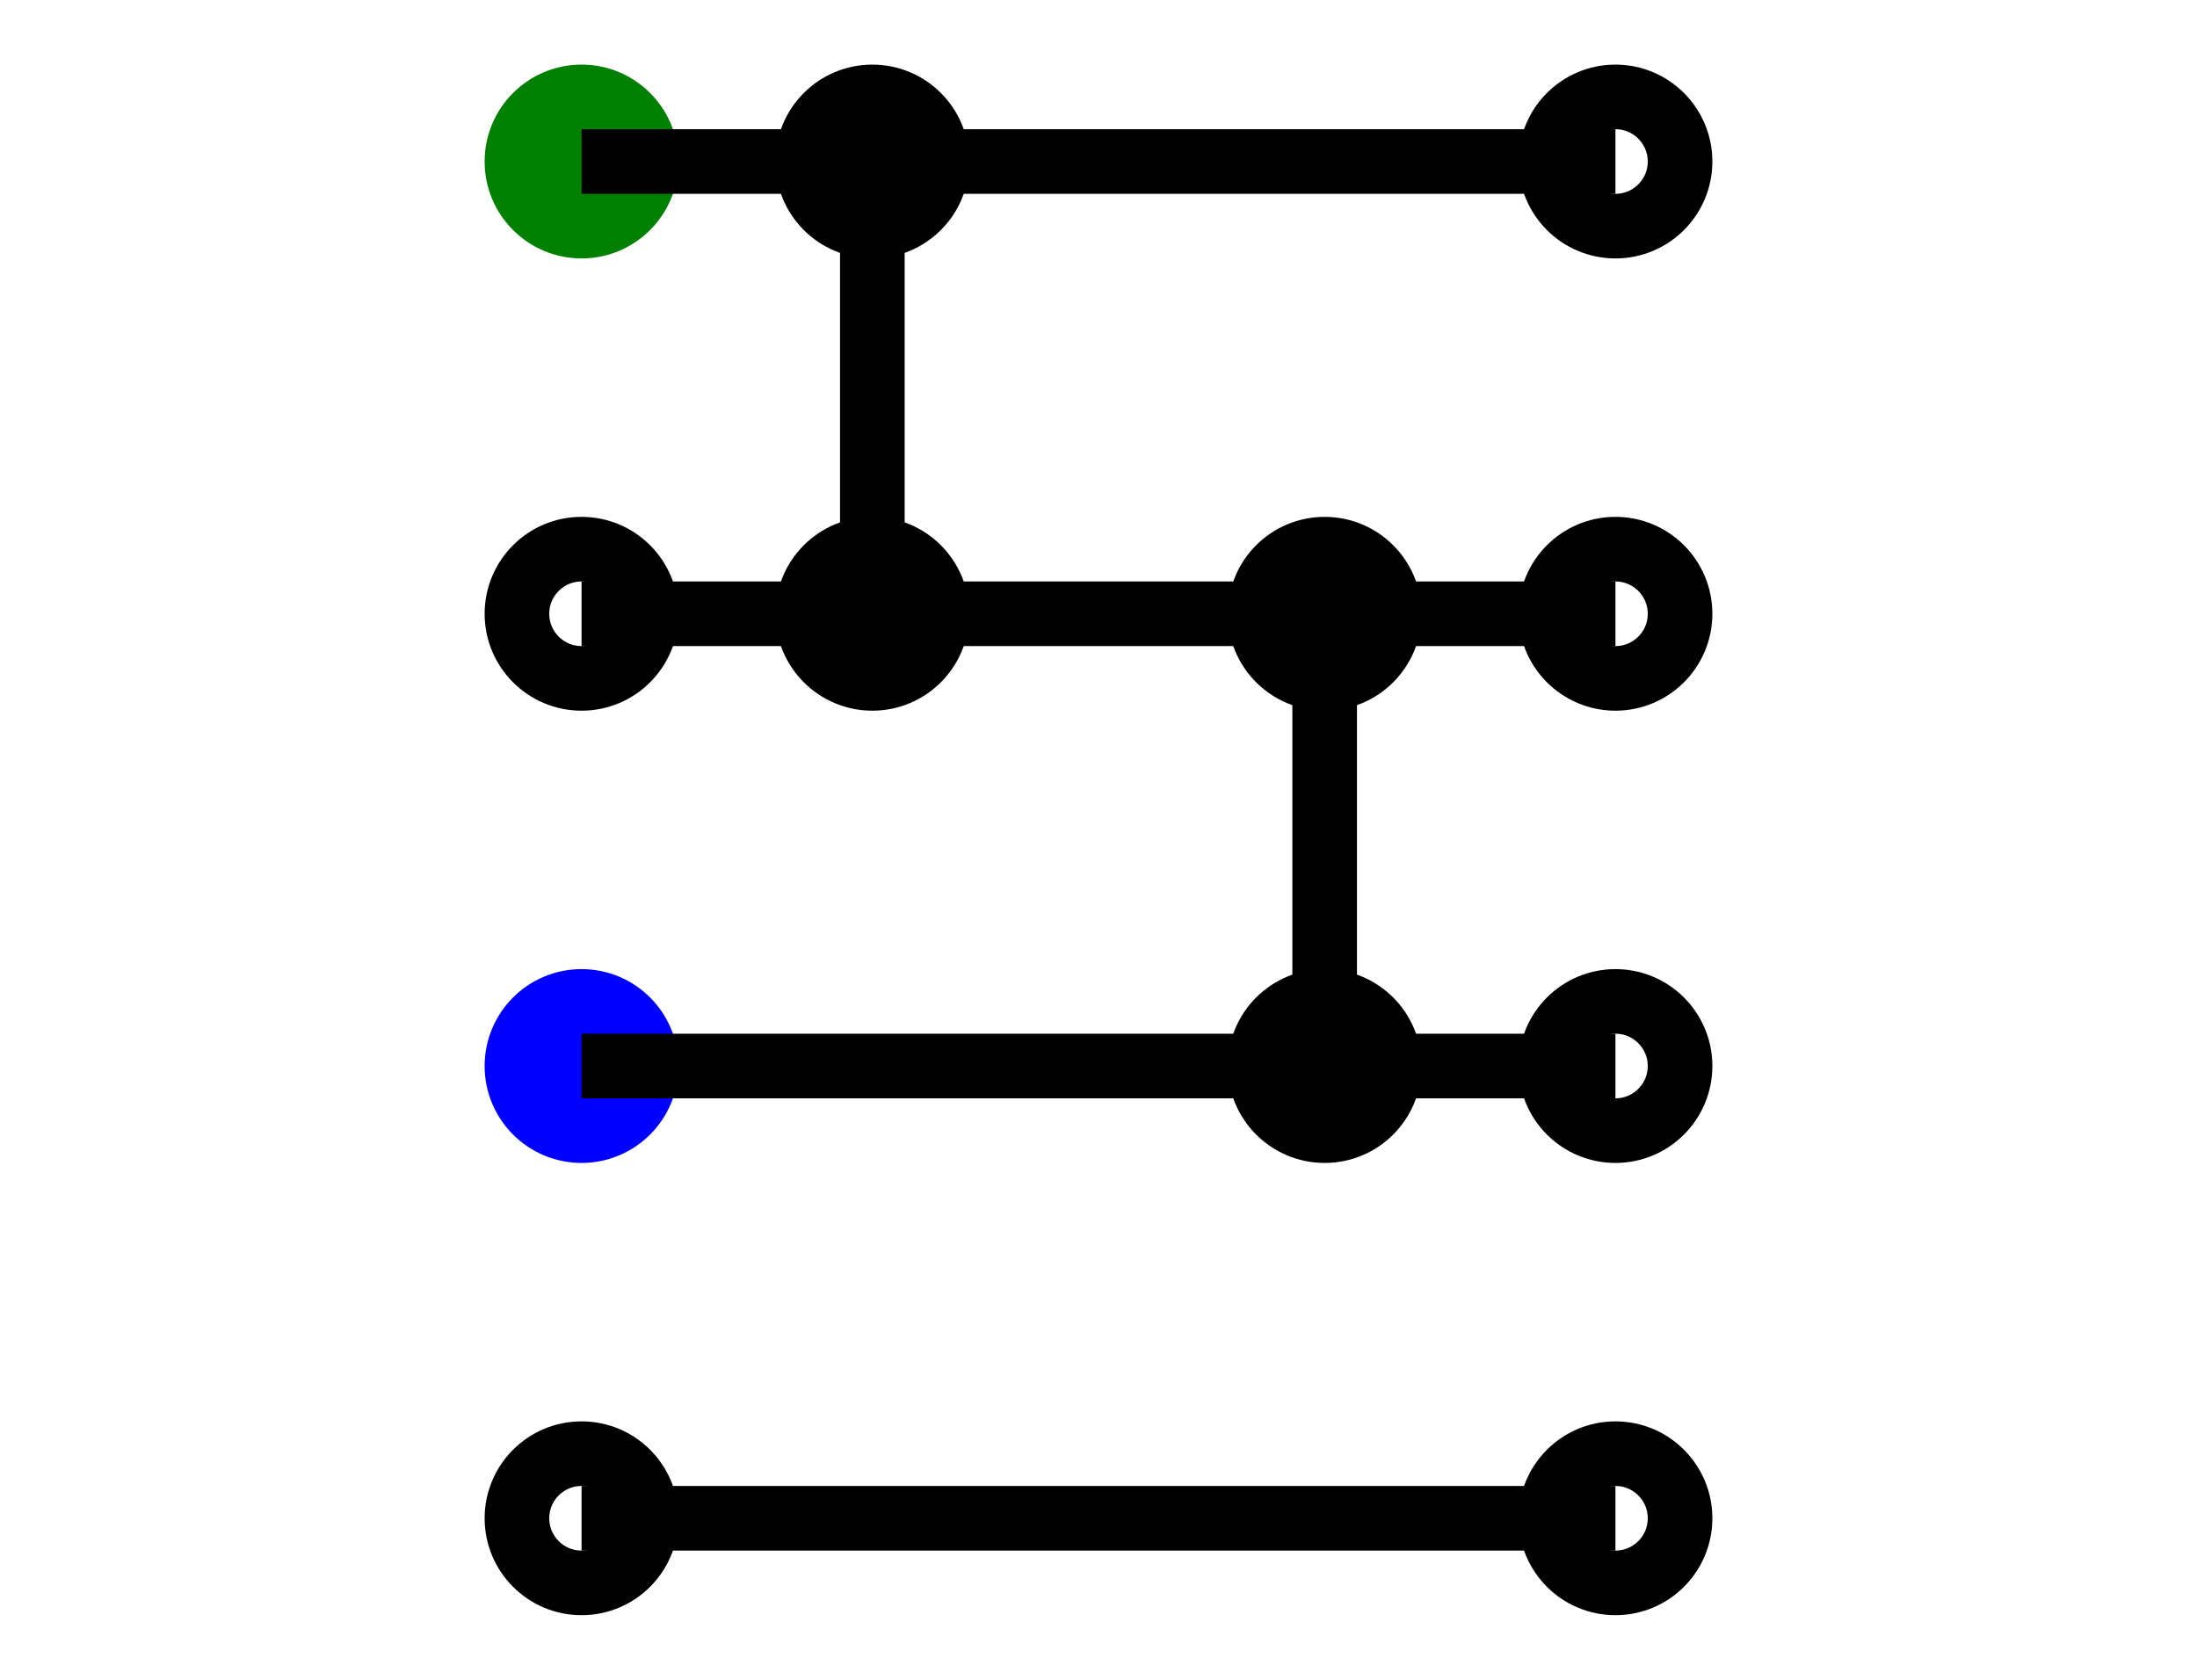 <svg xmlns="http://www.w3.org/2000/svg" xmlns:xlink="http://www.w3.org/1999/xlink" width="68" height="52" viewbox="0 0 68 52">
  <desc>
    CreationDate: Thu Sep 20 00:01:23 2012
    Creator: perl module Algorithm::Networksort version 1.20.
  </desc>
  <title>N = 4 Sorting Network.</title>
  <defs>
    <g id="inputline" style="fill:none; stroke-width:2" >
      <desc>Input line.</desc>
      <circle style="stroke:black" cx="18" cy="0" r="2" />
      <line style="stroke:black" x1="18" y1="0" x2="50" y2="0" />
      <circle style="stroke:black" cx="50" cy="0" r="2" />
    </g>
    <!-- Now the comparator lines, which vary in length. -->
    <g id="inputline0" style="fill:none; stroke-width:2" >
      <desc>Input line.</desc>
      <circle style="stroke:green;fill:green" cx="18" cy="0" r="2" />
      <line style="stroke:black" x1="18" y1="0" x2="50" y2="0" />
      <circle style="stroke:black" cx="50" cy="0" r="2" />
    </g>
    <!-- Now the comparator lines, which vary in length. -->
    <g id="inputline2" style="fill:none; stroke-width:2" >
      <desc>Input line.</desc>
      <circle style="stroke:blue;fill:blue" cx="18" cy="0" r="2" />
      <line style="stroke:black" x1="18" y1="0" x2="50" y2="0" />
      <circle style="stroke:black" cx="50" cy="0" r="2" />
    </g>
    <!-- Now the comparator lines, which vary in length. -->
    <!-- Define the input line template. -->
    <g id="inputline" style="fill:none; stroke:black; stroke-width:2" >
       <desc>Input line.</desc>
       <line x1="18" y1="0" x2="50" y2="0" style="marker-start: url(#inputbeginmark); marker-end: url(#inputendmark)" />
    </g>
    <!-- Define the comparator lines, which vary in length. -->
    <g id="comparator1_down" style="stroke-width:2" >
      <desc>Comparator size 1.</desc>
      <circle style="fill:black; stroke:black" cx="0" cy="0" r="2" />
      <line style="fill:black; stroke:black" x1="0" y1="0" x2="0" y2="14" />
      <circle style="fill:black; stroke:black" cx="0" cy="14" r="2" />
    </g>
  </defs>

  <!-- Draw the input lines. -->
  <g id="inputgroup">
    <use xlink:href="#inputline0" y = "5" />
    <use xlink:href="#inputline" y = "19" />
    <use xlink:href="#inputline2" y = "33" />
    <use xlink:href="#inputline" y = "47" />
  </g>

  <!-- Draw the comparator lines. -->
  <!-- [0, 1] --> <use xlink:href="#comparator1_down" x = "27" y = "5" />
  <!-- [1, 2] --> <use xlink:href="#comparator1_down" x = "41" y = "19" />
</svg>
